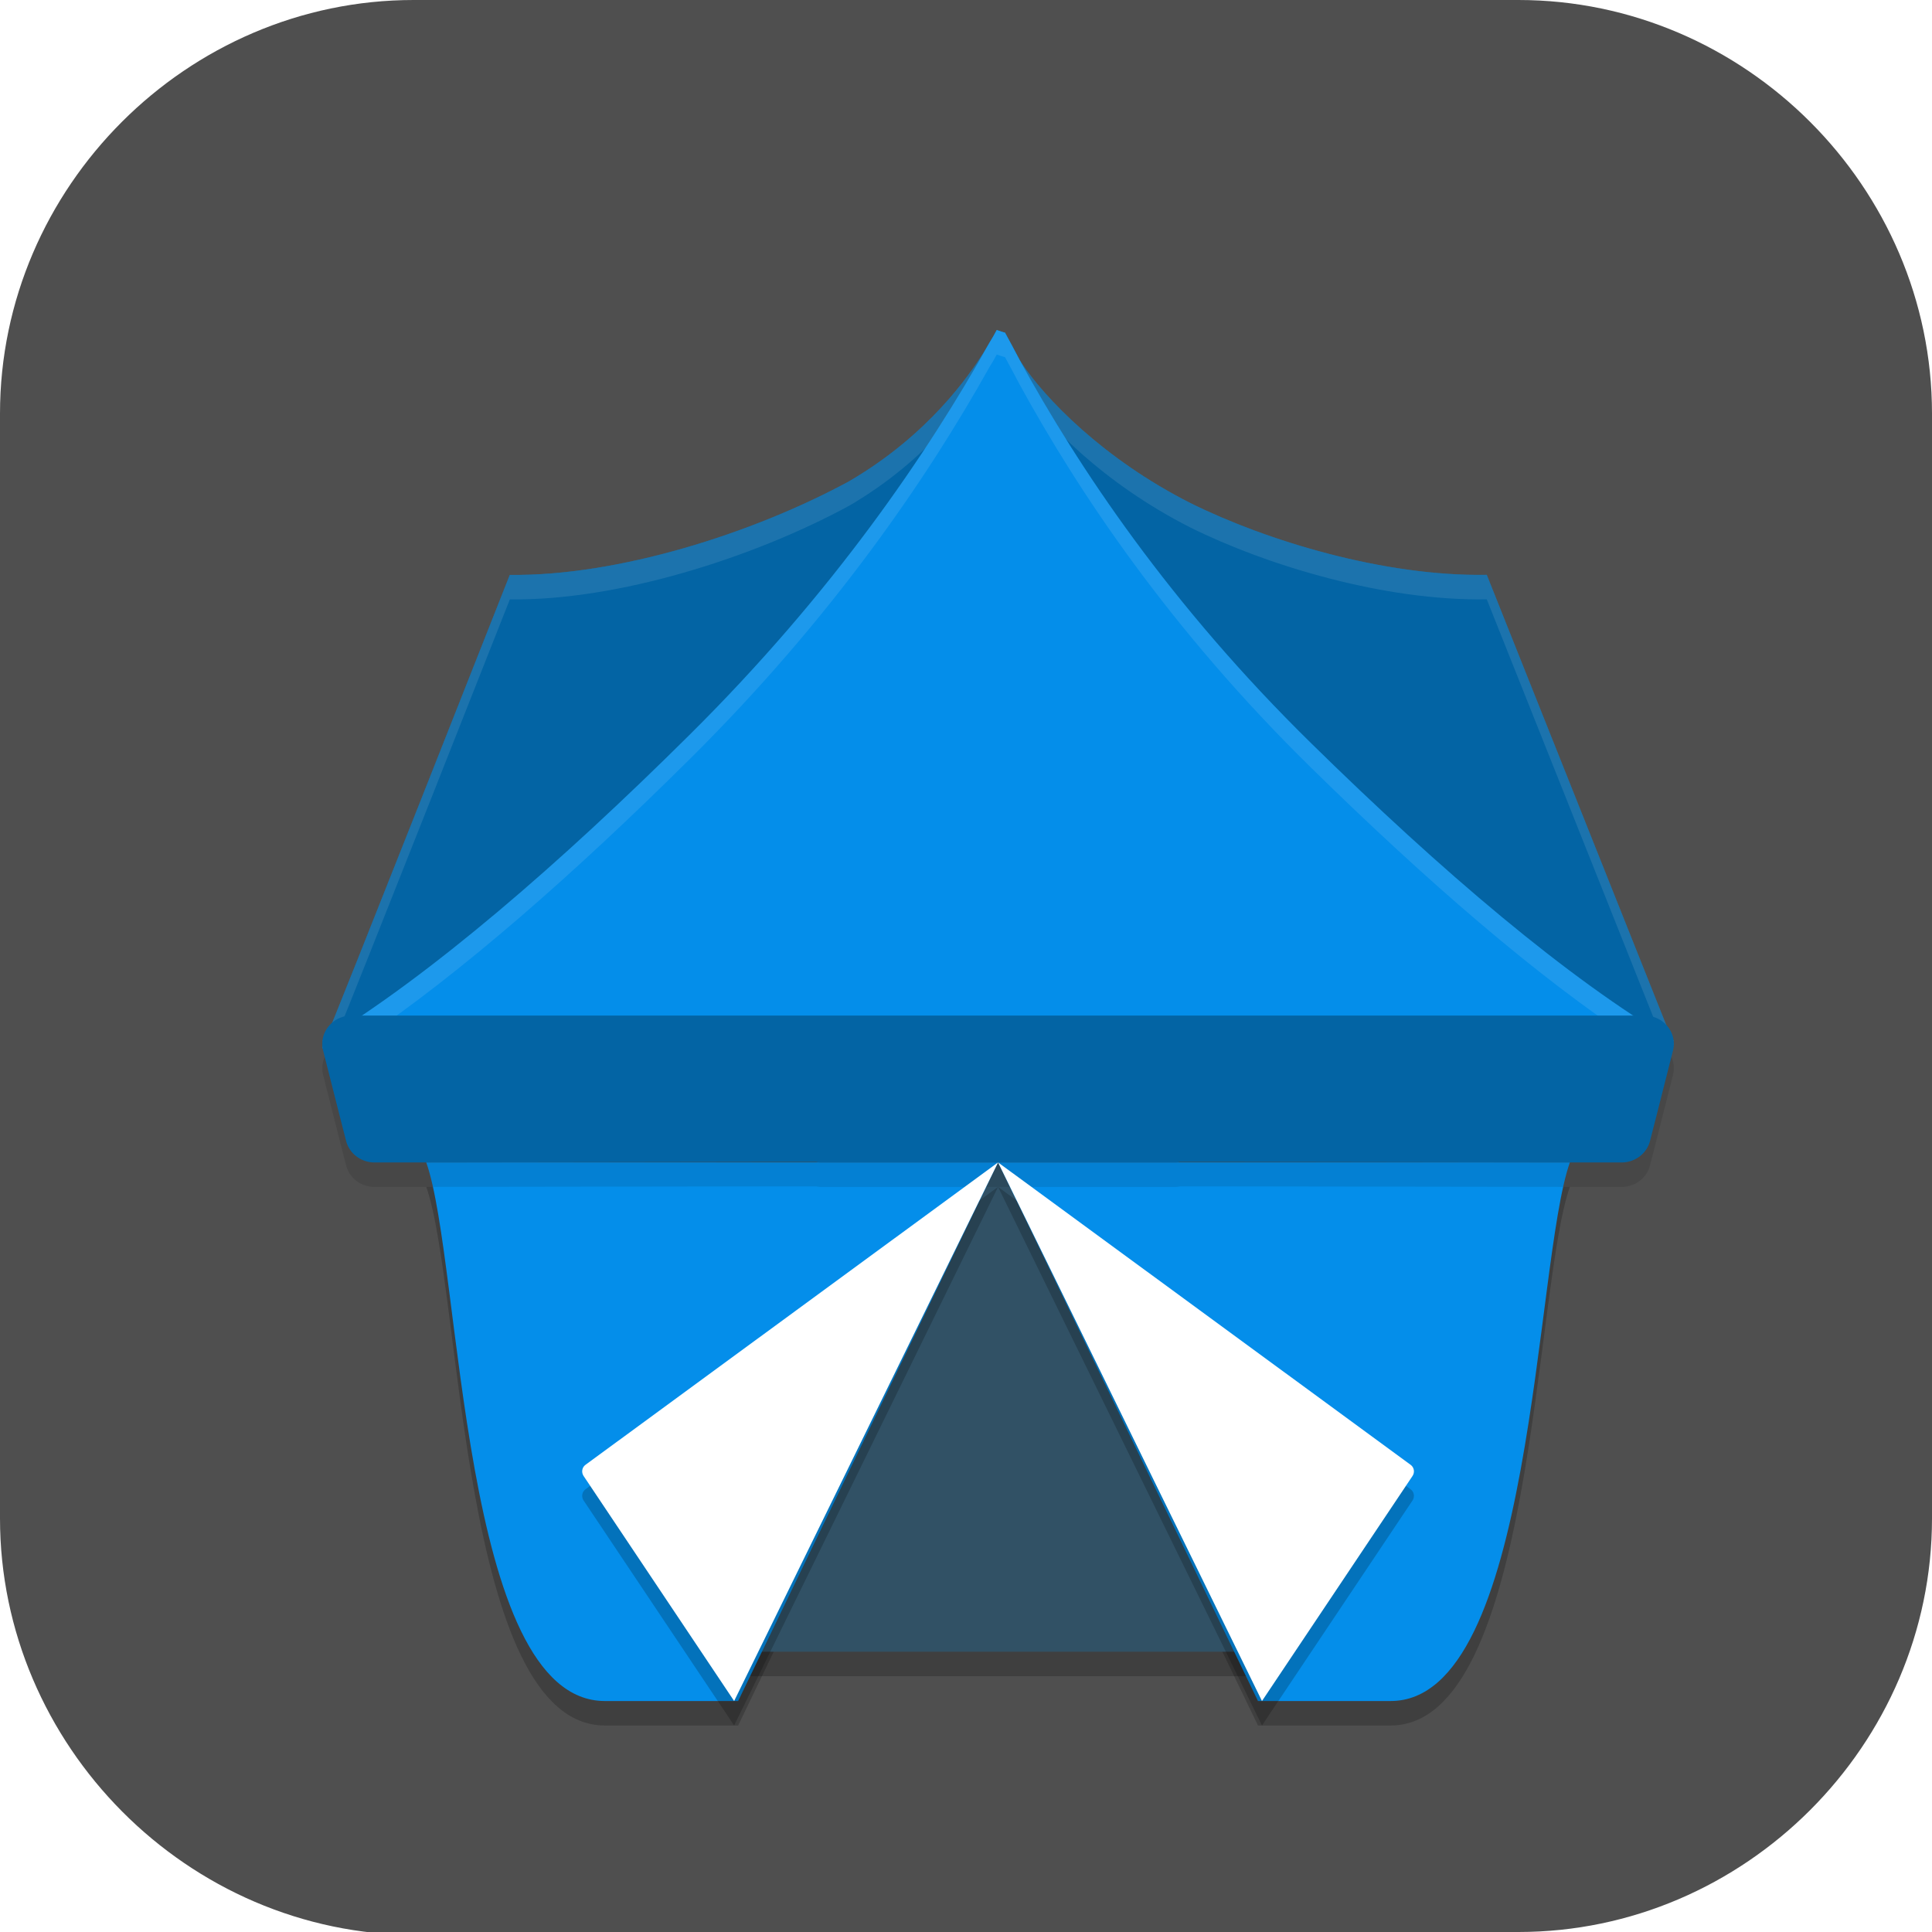 <?xml version="1.0" encoding="UTF-8" standalone="no"?>
<svg
   id="_图层_1"
   version="1.1"
   viewBox="0 0 64 64" width="48" height="48"
   sodipodi:docname="openbazaar2.svg"
   xml:space="preserve"
   inkscape:version="1.4 (e7c3feb100, 2024-10-09)"
   xmlns:inkscape="http://www.inkscape.org/namespaces/inkscape"
   xmlns:sodipodi="http://sodipodi.sourceforge.net/DTD/sodipodi-0.dtd"
   xmlns:xlink="http://www.w3.org/1999/xlink"
   xmlns="http://www.w3.org/2000/svg"
   xmlns:svg="http://www.w3.org/2000/svg"><sodipodi:namedview
     id="namedview26"
     pagecolor="#505050"
     bordercolor="#eeeeee"
     borderopacity="1"
     inkscape:showpageshadow="0"
     inkscape:pageopacity="0"
     inkscape:pagecheckerboard="0"
     inkscape:deskcolor="#505050"
     inkscape:zoom="10.6875"
     inkscape:cx="32"
     inkscape:cy="32"
     inkscape:window-width="1920"
     inkscape:window-height="939"
     inkscape:window-x="0"
     inkscape:window-y="34"
     inkscape:window-maximized="1"
     inkscape:current-layer="_图层_1"
     showguides="true"><sodipodi:guide
       position="24.129,43.689"
       orientation="1,0"
       id="guide47"
       inkscape:locked="false" /><sodipodi:guide
       position="39.991,54.529"
       orientation="1,0"
       id="guide48"
       inkscape:locked="false" /><sodipodi:guide
       position="31.295,46.979"
       orientation="0,-1"
       id="guide49"
       inkscape:locked="false" /><sodipodi:guide
       position="22.408,30.744"
       orientation="0,-1"
       id="guide50"
       inkscape:locked="false" /></sodipodi:namedview><!-- Generator: Adobe Illustrator 29.0.1, SVG Export Plug-In . SVG Version: 2.1.0 Build 192)  --><defs
     id="defs6"><style
       id="style1">
      .st0 {
        fill-opacity: .5;
      }

      .st0, .st1, .st2, .st3, .st4, .st5, .st6, .st7 {
        fill: #fff;
      }

      .st8 {
        fill: #133c9a;
      }

      .st2, .st9 {
        display: none;
      }

      .st3 {
        fill-opacity: .2;
      }

      .st4 {
        fill-opacity: .9;
      }

      .st10 {
        fill: #3370ff;
      }

      .st11 {
        fill: url(#_未命名的渐变_3);
      }

      .st12 {
        fill: url(#_未命名的渐变);
      }

      .st5 {
        fill-opacity: .3;
      }

      .st6 {
        fill-opacity: 0;
      }

      .st7 {
        fill-opacity: .7;
      }

      .st13 {
        fill: #00d6b9;
      }

      .st14 {
        fill: url(#_未命名的渐变_2);
      }
    </style><radialGradient
       id="_未命名的渐变"
       data-name="未命名的渐变"
       cx="123.9"
       cy="-40.2"
       fx="123.9"
       fy="-40.2"
       r="59.4"
       gradientTransform="translate(-26.8 25.5) scale(.6 -.7)"
       gradientUnits="userSpaceOnUse"><stop
         offset="0"
         stop-color="#db202e"
         id="stop1" /><stop
         offset="1"
         stop-color="#e01b24"
         id="stop2" /></radialGradient><radialGradient
       id="_未命名的渐变_2"
       data-name="未命名的渐变 2"
       cx="67.6"
       cy="26.8"
       fx="67.6"
       fy="26.8"
       r="105.2"
       gradientTransform="translate(-26.6 25.3) scale(.6 -.7)"
       gradientUnits="userSpaceOnUse"><stop
         offset="0"
         stop-color="#ffb648"
         id="stop3" /><stop
         offset="1"
         stop-color="#ff7800"
         stop-opacity="0"
         id="stop4" /></radialGradient><radialGradient
       id="_未命名的渐变_3"
       data-name="未命名的渐变 3"
       cx="61.7"
       cy="18.6"
       fx="61.7"
       fy="18.6"
       r="68"
       gradientTransform="translate(-26.8 25.8) scale(.6 -.7)"
       gradientUnits="userSpaceOnUse"><stop
         offset="0"
         stop-color="#c64600"
         id="stop5" /><stop
         offset="1"
         stop-color="#a51d2d"
         id="stop6" /></radialGradient></defs><path
     class="st1"
     d="M47.5,64.1H13.8c-7.6,0-13.8-6.3-13.8-13.8V13.7C0,6.2,6.2,0,13.7,0h36.6c7.5,0,13.7,6.2,13.7,13.7v36.6c0,7.5-6.2,13.7-13.7,13.7h-2.9.1Z"
     id="path6"
     style="fill:#4f4f4f;fill-opacity:1" /><g
     transform="matrix(0.861,0,0,0.811,5.51,-793.873)"
     id="g14"><polygon
       style="opacity:0.2;fill-rule:evenodd"
       transform="matrix(2.922,0,0,2.961,8.396,1027.362)"
       points="4.66,6.75 8.08,0 11.5,6.75 "
       id="polygon1" /><g
       style="fill:none"
       transform="matrix(-1.983,0,0,1.948,52.492,1032.967)"
       id="g2"><use
         width="100%"
         height="100%"
         x="0"
         y="0"
         xlink:href="#path-2"
         id="use1" /><use
         style="fill:#ffffff"
         width="100%"
         height="100%"
         x="0"
         y="0"
         xlink:href="#path-2"
         id="use2" /></g><path
       style="opacity:0.2;fill-rule:evenodd"
       d="m 22,1049.362 10,-22 10,22 h 5.104 c 5.521,0 5.521,-17.875 6.896,-22 H 10 c 1.375,4.125 1.313,21.992 6.869,22 z"
       id="path2" /><polygon
       style="fill:#315165;fill-rule:evenodd"
       transform="matrix(2.922,0,0,2.961,8.396,1026.362)"
       points="8.08,0 11.5,6.75 4.66,6.75 "
       id="polygon2" /><path
       style="fill:#048eea;fill-rule:evenodd"
       d="m 22,1048.362 10,-22 10,22 h 5.104 c 5.521,0 5.521,-17.875 6.896,-22 H 10 c 1.375,4.125 1.313,21.992 6.869,22 z"
       id="path3" /><path
       style="opacity:0.1;fill-rule:evenodd"
       d="m 7.128,1021.363 a 1.129,1.156 0 0 0 -1.095,1.433 l 0.66,2.763 0.223,0.923 a 1.129,1.156 0 0 0 1.095,0.882 H 8.956 a 1.129,1.156 0 0 0 0.003,0 l 14.287,-0.022 a 1.129,1.156 0 0 0 0.051,0 h 1.704 a 1.129,1.156 0 0 0 0.158,0.022 h 1.007 5.834 5.834 1.007 a 1.129,1.156 0 0 0 0.158,-0.022 h 1.704 a 1.129,1.156 0 0 0 0.051,0 l 14.287,0.022 a 1.129,1.156 0 0 1 0.003,0 h 0.945 a 1.129,1.156 0 0 0 1.095,-0.882 l 0.223,-0.923 0.66,-2.763 a 1.129,1.156 0 0 0 -1.095,-1.433 H 39.538 24.462 7.128 Z"
       id="path4-9" /><path
       style="opacity:0.2;fill-rule:evenodd"
       d="m 21.846,1049.362 -5.794,-9.195 c -0.092,-0.148 -0.06,-0.349 0.073,-0.452 0,0 5.418,-4.216 8.127,-6.324 0.348,-0.271 7.748,-6.029 7.748,-6.029 l -10.154,22 v 0 z"
       id="path5-5" /><path
       style="fill:#ffffff;fill-rule:evenodd"
       d="m 21.846,1048.362 -5.794,-9.195 c -0.092,-0.148 -0.06,-0.349 0.073,-0.452 0,0 5.418,-4.216 8.127,-6.324 0.348,-0.271 7.748,-6.029 7.748,-6.029 l -10.154,22 v 0 z"
       id="path6-0" /><path
       style="fill:#048eea;fill-rule:evenodd"
       d="m 31.949,992.363 c -0.083,0.168 -0.182,0.351 -0.282,0.52 -0.071,0.136 -0.169,0.294 -0.243,0.432 -0.51,0.842 -2.061,3.311 -5.163,5.229 -3.698,2.128 -8.895,3.875 -13.048,3.82 0,0 -6.818,18.358 -7.09,18.954 -0.041,0.026 -0.083,0.058 -0.124,0.086 h 0.093 c -0.003,0 -0.093,0.253 -0.093,0.252 l 0.017,0.06 h 0.017 c 0.147,-0.096 0.3,-0.212 0.449,-0.313 H 57.765 c 0.077,0.048 0.158,0.108 0.234,0.156 v -0.028 l -0.048,-0.128 h 0.048 c -0.02,-0.02 -0.042,-0.028 -0.062,-0.04 l -7.135,-19.002 c -3.944,0.074 -8.468,-1.387 -11.397,-2.929 -3.384,-1.819 -5.613,-4.302 -6.517,-5.744 -0.021,-0.04 -0.05,-0.088 -0.071,-0.13 -0.183,-0.368 -0.367,-0.734 -0.55,-1.087 -0.117,-0.03 -0.219,-0.078 -0.319,-0.108 z"
       id="path7-4" /><path
       style="opacity:0.3;fill-rule:evenodd"
       d="m 31.949,992.363 c -0.083,0.168 -0.182,0.351 -0.282,0.52 -0.071,0.136 -0.169,0.294 -0.243,0.432 -0.51,0.842 -2.061,3.311 -5.163,5.229 -3.698,2.128 -8.895,3.875 -13.048,3.82 0,0 -6.818,18.358 -7.09,18.954 -0.041,0.026 -0.083,0.058 -0.124,0.086 h 0.093 c -0.003,0 -0.093,0.253 -0.093,0.252 l 0.017,0.06 h 0.017 c 0.147,-0.096 0.3,-0.212 0.449,-0.313 H 57.765 c 0.077,0.048 0.158,0.108 0.234,0.156 v -0.028 l -0.048,-0.128 h 0.048 c -0.02,-0.02 -0.042,-0.028 -0.062,-0.04 l -7.135,-19.002 c -3.944,0.074 -8.468,-1.387 -11.397,-2.929 -3.384,-1.819 -5.613,-4.302 -6.517,-5.744 -0.021,-0.04 -0.05,-0.088 -0.071,-0.13 -0.183,-0.368 -0.367,-0.734 -0.55,-1.087 -0.117,-0.03 -0.219,-0.078 -0.319,-0.108 z"
       id="path8-8" /><path
       style="opacity:0.1;fill:#ffffff;fill-rule:evenodd"
       transform="translate(0,988.362)"
       d="m 31.949,4.002 c -0.083,0.168 -0.181,0.351 -0.281,0.52 -0.071,0.136 -0.171,0.294 -0.244,0.432 -0.51,0.842 -2.06,3.31 -5.162,5.229 -3.698,2.128 -8.894,3.876 -13.047,3.82 0,0 -6.819,18.358 -7.09,18.955 -0.041,0.026 -0.084,0.058 -0.125,0.086 h 0.094 c -0.003,0 -0.093,0.253 -0.094,0.252 l 0.018,0.059 h 0.018 c 0.141,-0.092 0.287,-0.203 0.43,-0.301 0.813,-2.073 6.75,-18.051 6.75,-18.051 4.152,0.055 9.349,-1.693 13.047,-3.82 3.102,-1.919 4.652,-4.386 5.162,-5.229 0.074,-0.138 0.173,-0.296 0.244,-0.432 0.1,-0.169 0.198,-0.352 0.281,-0.52 0.1,0.03 0.202,0.077 0.318,0.107 0.183,0.353 0.367,0.72 0.551,1.088 0.021,0.042 0.049,0.089 0.07,0.129 0.904,1.442 3.133,3.925 6.518,5.744 2.929,1.542 7.453,3.004 11.396,2.93 l 6.773,18.041 h 0.189 c 0.077,0.048 0.158,0.108 0.234,0.156 v -0.027 L 57.951,33.041 H 58 c -0.02,-0.02 -0.042,-0.027 -0.062,-0.039 L 50.803,14 C 46.859,14.074 42.335,12.612 39.406,11.07 36.022,9.251 33.793,6.768 32.889,5.326 c -0.021,-0.04 -0.049,-0.087 -0.07,-0.129 -0.183,-0.368 -0.367,-0.735 -0.551,-1.088 -0.117,-0.03 -0.218,-0.077 -0.318,-0.107 z"
       id="path9-7" /><path
       style="fill:#048eea;fill-rule:evenodd"
       d="m 58,1021.404 v 0 c -4.103,-2.562 -8.939,-6.936 -13.942,-12.152 -5.453,-5.676 -8.972,-11.29 -11.24,-15.693 -0.183,-0.368 -0.367,-0.736 -0.55,-1.089 -0.117,-0.03 -0.217,-0.076 -0.317,-0.108 -0.083,0.168 -0.183,0.353 -0.283,0.522 -2.368,4.495 -6.004,10.186 -11.524,16 -5.02,5.292 -9.956,9.82 -14.142,12.52"
       id="path10" /><path
       style="opacity:0.1;fill:#ffffff;fill-rule:evenodd"
       transform="translate(0,988.362)"
       d="M 31.949,4 C 31.866,4.168 31.766,4.353 31.666,4.521 29.298,9.016 25.663,14.707 20.143,20.521 15.123,25.814 10.186,30.341 6,33.041 H 7.463 C 11.315,30.292 15.695,26.21 20.143,21.521 25.663,15.707 29.298,10.016 31.666,5.521 31.766,5.353 31.866,5.168 31.949,5 c 0.1,0.032 0.202,0.077 0.318,0.107 0.183,0.353 0.365,0.722 0.549,1.09 2.268,4.403 5.787,10.017 11.24,15.693 4.405,4.592 8.68,8.527 12.439,11.152 H 58 C 53.897,30.481 49.06,26.106 44.057,20.891 38.603,15.215 35.084,9.6 32.816,5.197 32.633,4.829 32.451,4.46 32.268,4.107 32.151,4.077 32.049,4.032 31.949,4 Z"
       id="path11" /><path
       style="fill:#0364a4;fill-rule:evenodd"
       d="m 7.128,1020.363 a 1.129,1.156 0 0 0 -1.095,1.433 l 0.66,2.763 0.223,0.923 a 1.129,1.156 0 0 0 1.095,0.882 H 8.956 a 1.129,1.156 0 0 0 0.003,0 l 14.287,-0.022 a 1.129,1.156 0 0 0 0.051,0 h 1.704 a 1.129,1.156 0 0 0 0.158,0.022 h 1.007 5.834 5.834 1.007 a 1.129,1.156 0 0 0 0.158,-0.022 h 1.704 a 1.129,1.156 0 0 0 0.051,0 l 14.287,0.022 a 1.129,1.156 0 0 1 0.003,0 h 0.945 a 1.129,1.156 0 0 0 1.095,-0.882 l 0.223,-0.923 0.66,-2.763 a 1.129,1.156 0 0 0 -1.095,-1.433 H 39.538 24.462 7.128 Z"
       id="path12" /><path
       style="opacity:0.2;fill-rule:evenodd"
       d="m 42.154,1049.362 5.794,-9.195 c 0.092,-0.148 0.06,-0.349 -0.073,-0.452 0,0 -5.418,-4.216 -8.127,-6.324 -0.348,-0.271 -7.748,-6.029 -7.748,-6.029 l 10.154,22 v 0 z"
       id="path13" /><path
       style="fill:#ffffff;fill-rule:evenodd"
       d="m 42.154,1048.362 5.794,-9.195 c 0.092,-0.148 0.06,-0.349 -0.073,-0.452 0,0 -5.418,-4.216 -8.127,-6.324 -0.348,-0.271 -7.748,-6.029 -7.748,-6.029 l 10.154,22 v 0 z"
       id="path14" /></g></svg>
